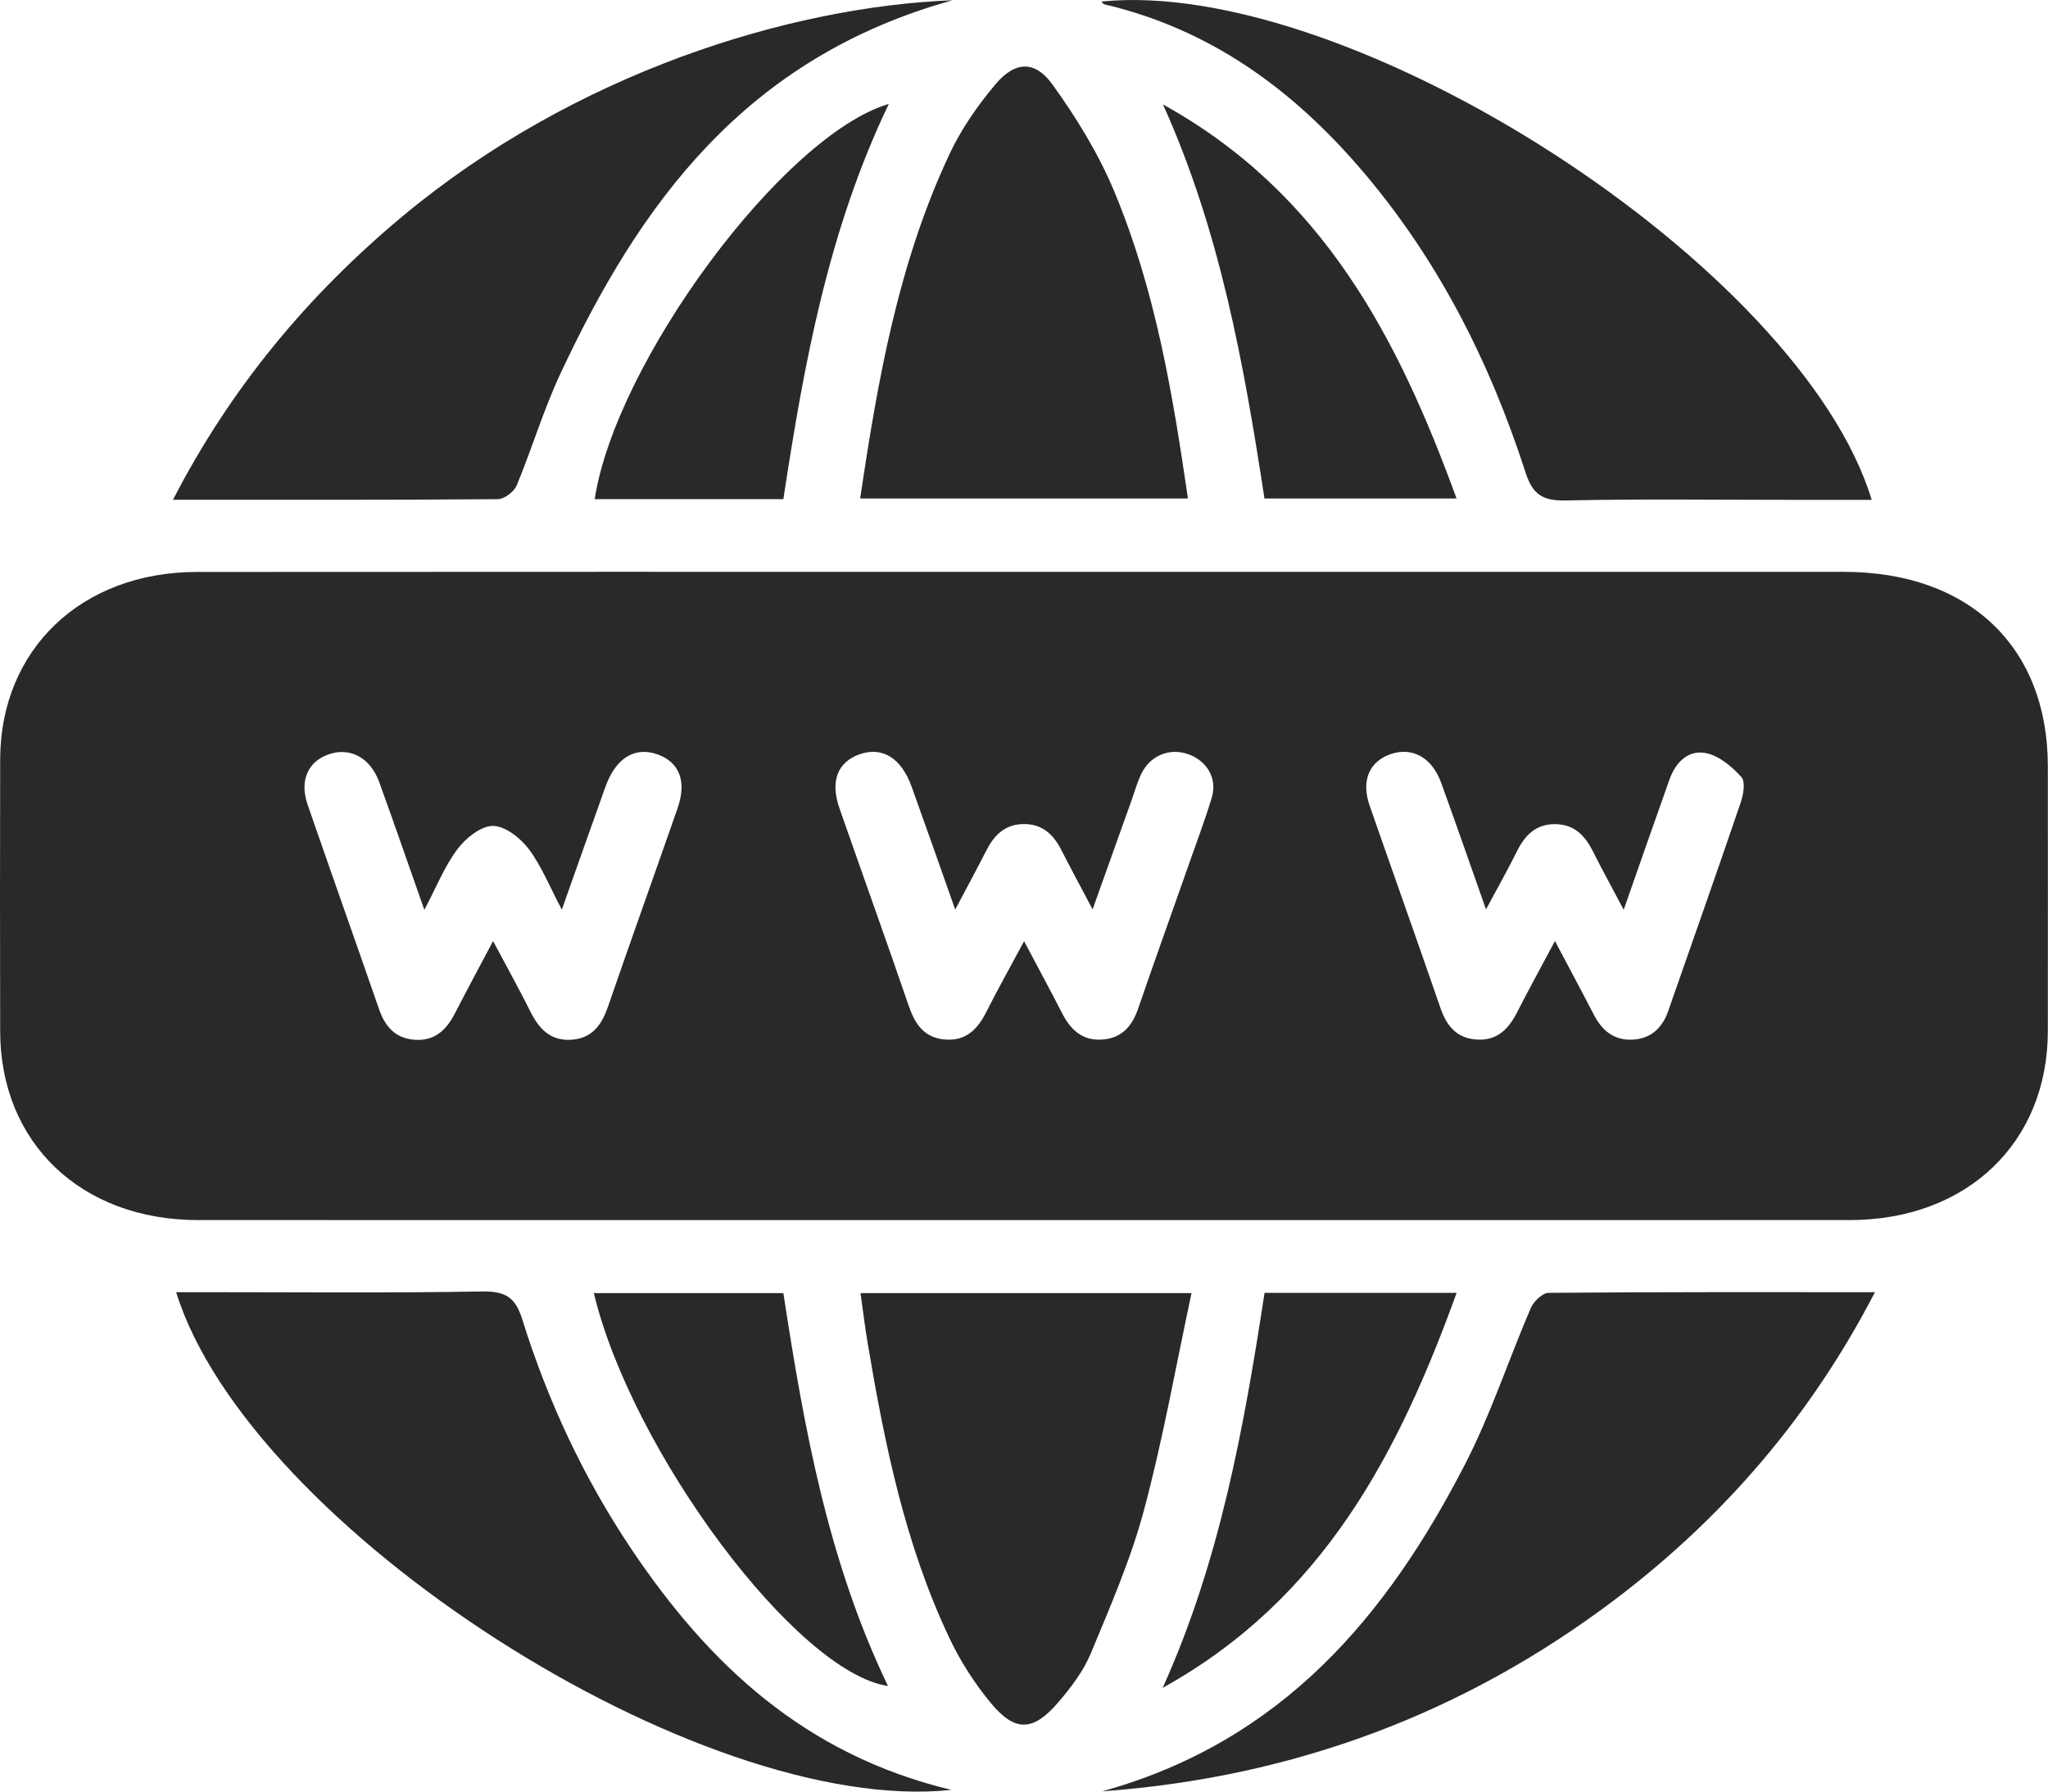 <svg xmlns="http://www.w3.org/2000/svg" width="24" height="21" viewBox="0 0 24 21" fill="none">
  <g clip-path="url(#clip0_3049_3195)">
    <path d="M12.028 6.703C15.222 6.703 18.416 6.703 21.609 6.703C23.075 6.703 23.997 7.583 23.998 8.978C23.998 10.016 24 11.054 23.998 12.091C23.995 13.396 23.048 14.3 21.678 14.301C15.226 14.302 8.773 14.302 2.321 14.301C0.951 14.301 0.005 13.396 0.002 12.091C-0 11.027 -0.001 9.963 0.002 8.899C0.006 7.611 0.955 6.705 2.308 6.704C5.548 6.701 8.788 6.703 12.028 6.703ZM5.778 11.03C5.945 11.344 6.087 11.599 6.217 11.86C6.316 12.058 6.451 12.205 6.7 12.187C6.947 12.168 7.054 12.005 7.126 11.796C7.393 11.021 7.67 10.249 7.94 9.475C8.051 9.158 7.962 8.932 7.701 8.841C7.436 8.749 7.215 8.887 7.095 9.222C6.929 9.685 6.766 10.149 6.584 10.662C6.442 10.395 6.347 10.153 6.195 9.95C6.1 9.823 5.917 9.68 5.775 9.681C5.632 9.682 5.454 9.828 5.359 9.955C5.208 10.158 5.114 10.398 4.973 10.665C4.784 10.13 4.618 9.647 4.444 9.167C4.343 8.89 4.118 8.763 3.877 8.834C3.615 8.911 3.505 9.141 3.604 9.429C3.88 10.229 4.164 11.026 4.441 11.826C4.51 12.028 4.629 12.172 4.862 12.188C5.097 12.204 5.234 12.068 5.33 11.88C5.467 11.614 5.609 11.351 5.778 11.031V11.03ZM11.194 10.662C11.013 10.149 10.85 9.684 10.683 9.221C10.563 8.886 10.341 8.749 10.077 8.84C9.815 8.931 9.727 9.156 9.837 9.473C10.107 10.247 10.385 11.019 10.651 11.795C10.723 12.004 10.831 12.167 11.078 12.185C11.327 12.204 11.461 12.056 11.56 11.858C11.693 11.595 11.838 11.336 12.001 11.032C12.168 11.348 12.311 11.611 12.447 11.877C12.544 12.066 12.68 12.201 12.915 12.185C13.148 12.17 13.267 12.026 13.337 11.824C13.529 11.265 13.729 10.709 13.925 10.151C14.018 9.885 14.118 9.621 14.2 9.351C14.268 9.127 14.147 8.92 13.927 8.841C13.709 8.763 13.482 8.852 13.376 9.068C13.33 9.162 13.301 9.265 13.266 9.365C13.117 9.78 12.97 10.194 12.804 10.659C12.663 10.392 12.549 10.182 12.441 9.97C12.351 9.791 12.225 9.66 12.002 9.659C11.779 9.659 11.652 9.788 11.56 9.966C11.449 10.185 11.331 10.402 11.194 10.661V10.662ZM19.028 10.664C18.887 10.397 18.771 10.187 18.665 9.975C18.575 9.797 18.452 9.664 18.228 9.66C17.992 9.657 17.865 9.798 17.773 9.986C17.667 10.199 17.55 10.406 17.414 10.659C17.229 10.134 17.062 9.654 16.889 9.176C16.783 8.882 16.554 8.754 16.303 8.837C16.047 8.923 15.948 9.148 16.05 9.442C16.325 10.232 16.607 11.022 16.88 11.814C16.949 12.015 17.061 12.165 17.294 12.184C17.543 12.206 17.68 12.06 17.78 11.863C17.914 11.599 18.058 11.339 18.222 11.03C18.392 11.352 18.538 11.623 18.679 11.896C18.772 12.075 18.91 12.197 19.131 12.186C19.35 12.175 19.481 12.046 19.548 11.854C19.833 11.038 20.121 10.223 20.399 9.406C20.431 9.312 20.457 9.163 20.406 9.107C20.296 8.986 20.144 8.856 19.989 8.827C19.778 8.787 19.633 8.943 19.565 9.135C19.39 9.625 19.22 10.116 19.028 10.663V10.664Z" fill="#292929"/>
    <path d="M11.163 0.003C8.73 0.678 7.496 2.392 6.566 4.383C6.368 4.807 6.234 5.258 6.055 5.69C6.024 5.763 5.91 5.851 5.834 5.851C4.585 5.861 3.335 5.858 2.027 5.858C2.7 4.553 3.603 3.463 4.723 2.53C6.737 0.855 9.252 0.078 11.163 0.003Z" fill="#292929"/>
    <path d="M12.916 20.997C15.03 20.411 16.256 18.935 17.168 17.164C17.472 16.575 17.677 15.941 17.939 15.332C17.971 15.256 18.075 15.155 18.146 15.154C19.404 15.143 20.663 15.146 21.972 15.146C21.228 16.583 20.216 17.771 18.928 18.747C17.166 20.081 15.16 20.834 12.916 20.997V20.997Z" fill="#292929"/>
    <path d="M21.934 5.859H20.966C20.095 5.859 19.225 5.847 18.356 5.866C18.078 5.872 17.963 5.8 17.878 5.54C17.457 4.237 16.845 3.021 15.928 1.96C15.135 1.043 14.183 0.343 12.943 0.051C12.929 0.047 12.919 0.03 12.906 0.018C15.832 -0.276 21.103 3.124 21.934 5.859V5.859Z" fill="#292929"/>
    <path d="M2.065 15.146H2.339C3.44 15.146 4.542 15.157 5.644 15.138C5.925 15.133 6.04 15.206 6.12 15.464C6.418 16.419 6.841 17.328 7.406 18.168C8.301 19.498 9.424 20.567 11.149 20.98C8.191 21.295 2.917 17.896 2.064 15.146L2.065 15.146Z" fill="#292929"/>
    <path d="M10.08 5.844C10.287 4.446 10.528 3.08 11.129 1.802C11.266 1.51 11.459 1.233 11.67 0.983C11.897 0.716 12.129 0.707 12.333 0.99C12.617 1.383 12.875 1.805 13.059 2.247C13.538 3.396 13.742 4.609 13.921 5.843H10.08V5.844Z" fill="#292929"/>
    <path d="M10.084 15.157H13.963C13.778 16.021 13.629 16.868 13.407 17.697C13.254 18.272 13.012 18.828 12.782 19.382C12.695 19.59 12.549 19.782 12.398 19.958C12.106 20.296 11.895 20.303 11.614 19.965C11.421 19.733 11.255 19.473 11.127 19.203C10.606 18.104 10.368 16.931 10.169 15.75C10.137 15.56 10.114 15.368 10.084 15.157Z" fill="#292929"/>
    <path d="M9.18 5.851H6.969C7.215 4.244 9.178 1.583 10.416 1.218C9.703 2.704 9.421 4.271 9.18 5.851Z" fill="#292929"/>
    <path d="M13.63 1.225C15.507 2.264 16.386 3.969 17.069 5.843H14.818C14.577 4.27 14.298 2.708 13.629 1.225H13.63Z" fill="#292929"/>
    <path d="M6.959 15.157H9.18C9.422 16.734 9.701 18.296 10.406 19.762C9.339 19.607 7.407 17.021 6.959 15.157Z" fill="#292929"/>
    <path d="M14.819 15.154H17.07C16.39 17.029 15.511 18.738 13.625 19.784C14.295 18.301 14.577 16.734 14.819 15.154Z" fill="#292929"/>
  </g>
  <defs>
    <clipPath id="clip0_3049_3195">
      <rect width="24" height="21" fill="white"/>
    </clipPath>
  </defs>
</svg>